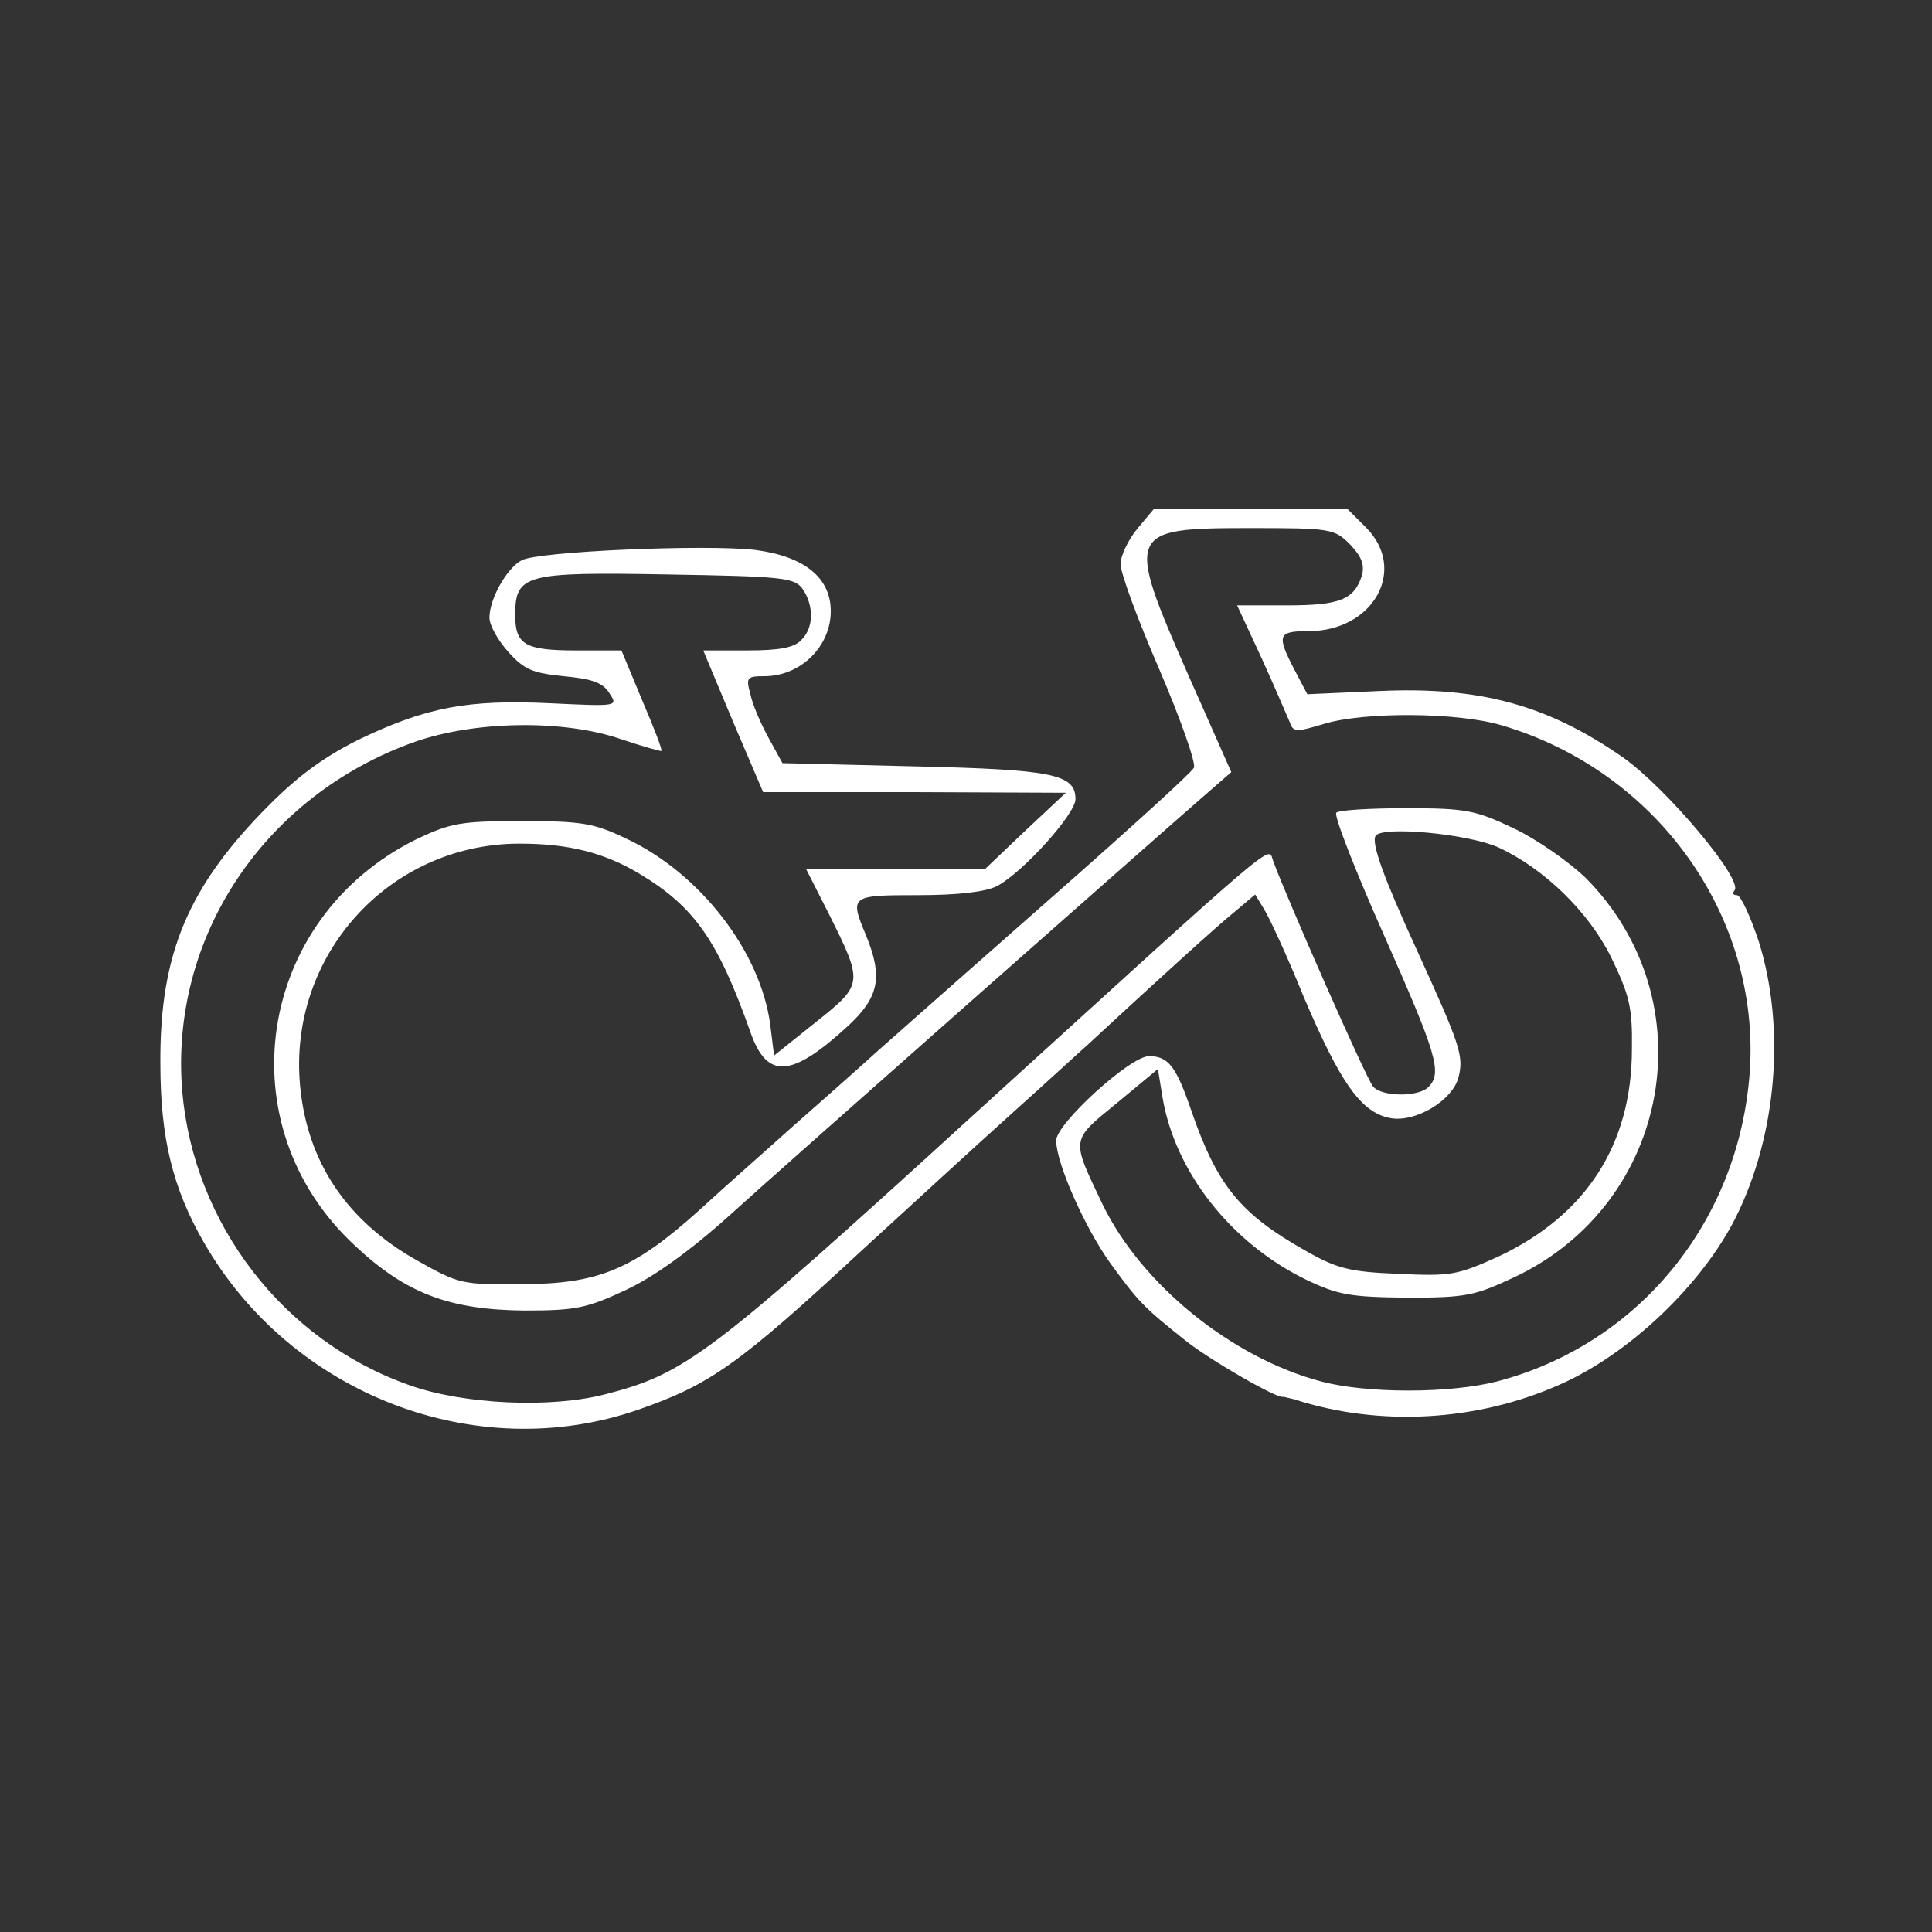 <?xml version="1.0" standalone="no"?>
<!DOCTYPE svg PUBLIC "-//W3C//DTD SVG 20010904//EN"
 "http://www.w3.org/TR/2001/REC-SVG-20010904/DTD/svg10.dtd">
<svg version="1.0" xmlns="http://www.w3.org/2000/svg"
 width="300pt" height="300pt" viewBox="0 0 300 300"
 preserveAspectRatio="xMidYMid meet">
<rect x="0" y="0" width="300" height="300" fill="#333333" stroke="none"/>
<g transform="translate(0,300) scale(0.1,-0.1)"
fill="#ffffff" stroke="none">
<path d="M1766 2179 c-14 -17 -26 -42 -26 -55 0 -14 27 -87 60 -163 33 -77 57
-145 54 -153 -3 -7 -101 -96 -217 -198 -116 -102 -238 -210 -272 -240 -33 -30
-94 -84 -135 -120 -40 -36 -106 -94 -144 -129 -102 -92 -157 -115 -276 -115
-92 -1 -97 0 -161 36 -111 62 -172 154 -183 272 -19 202 138 376 341 376 76 0
132 -14 188 -48 84 -51 120 -103 170 -244 26 -75 64 -72 153 10 47 44 53 75
27 139 -26 62 -25 63 80 63 63 0 105 5 123 14 40 21 122 112 122 135 0 39 -35
46 -250 51 l-205 5 -22 40 c-12 22 -25 52 -28 68 -7 25 -5 27 22 27 56 0 103
46 103 101 0 52 -41 85 -117 95 -75 9 -337 -2 -363 -16 -23 -12 -50 -60 -50
-89 0 -12 13 -35 29 -53 25 -28 38 -33 86 -38 44 -4 61 -10 71 -26 14 -21 14
-21 -92 -16 -127 6 -191 -6 -294 -55 -53 -26 -94 -55 -141 -102 -127 -127
-171 -232 -170 -402 0 -116 19 -194 68 -279 136 -236 423 -346 674 -259 112
39 156 70 349 249 69 63 172 158 230 210 58 52 110 100 116 105 121 112 205
188 231 209 l32 27 14 -23 c8 -13 36 -73 61 -135 57 -134 89 -180 134 -189 39
-8 98 27 107 64 8 33 2 50 -65 197 -51 111 -71 166 -64 177 10 16 145 3 191
-18 71 -33 140 -100 175 -171 28 -58 33 -77 32 -142 0 -148 -71 -258 -207
-322 -64 -29 -74 -31 -156 -27 -75 3 -95 8 -144 36 -101 57 -137 101 -177 217
-24 70 -36 85 -66 85 -29 0 -144 -105 -144 -131 0 -35 44 -134 83 -189 45 -62
53 -70 117 -121 37 -30 143 -91 152 -88 2 0 10 -2 18 -4 133 -43 284 -34 412
23 107 47 220 154 273 259 64 128 78 295 36 429 -13 39 -28 72 -34 72 -6 0 -7
3 -4 7 16 15 -105 159 -173 207 -118 82 -223 110 -378 103 l-112 -5 -20 38
c-28 54 -26 60 22 60 101 0 154 96 89 161 l-29 29 -150 0 -150 0 -26 -31z
m330 -24 c18 -19 23 -31 19 -48 -12 -38 -34 -47 -116 -47 l-78 0 38 -82 c21
-46 40 -91 44 -100 5 -15 10 -15 53 -2 63 19 207 18 275 -2 242 -71 403 -297
386 -539 -17 -232 -172 -422 -392 -480 -74 -19 -203 -19 -274 0 -139 37 -279
151 -339 275 -49 103 -50 98 22 157 l64 53 7 -43 c19 -116 106 -227 223 -284
50 -24 69 -27 157 -28 92 0 105 3 167 32 243 115 299 430 110 620 -26 25 -76
60 -112 77 -59 28 -74 31 -167 31 -56 0 -105 -3 -108 -7 -4 -4 29 -89 74 -190
82 -185 91 -214 69 -236 -16 -16 -73 -15 -86 1 -10 11 -136 297 -155 350 -9
23 22 49 -464 -393 -410 -374 -448 -403 -573 -435 -84 -22 -220 -16 -304 14
-196 69 -335 250 -353 456 -20 239 127 460 361 543 94 33 232 35 321 4 33 -11
61 -19 62 -18 2 1 -12 37 -30 79 l-32 77 -70 0 c-80 0 -95 9 -95 55 0 63 15
67 235 63 181 -3 198 -5 211 -22 18 -26 18 -61 -2 -80 -11 -12 -35 -16 -84
-16 l-68 0 46 -110 47 -110 235 0 235 -1 -63 -59 -63 -60 -138 0 -139 0 34
-67 c55 -110 55 -111 -19 -170 l-65 -52 -6 48 c-15 114 -110 236 -224 289 -50
24 -69 27 -162 27 -95 0 -110 -3 -163 -28 -249 -123 -298 -445 -95 -632 79
-74 147 -99 263 -100 80 0 97 4 157 32 43 20 100 61 160 115 86 78 657 582
742 656 l38 33 -66 149 c-99 225 -97 230 95 230 125 0 131 -1 155 -25z"/>
</g>
</svg>
